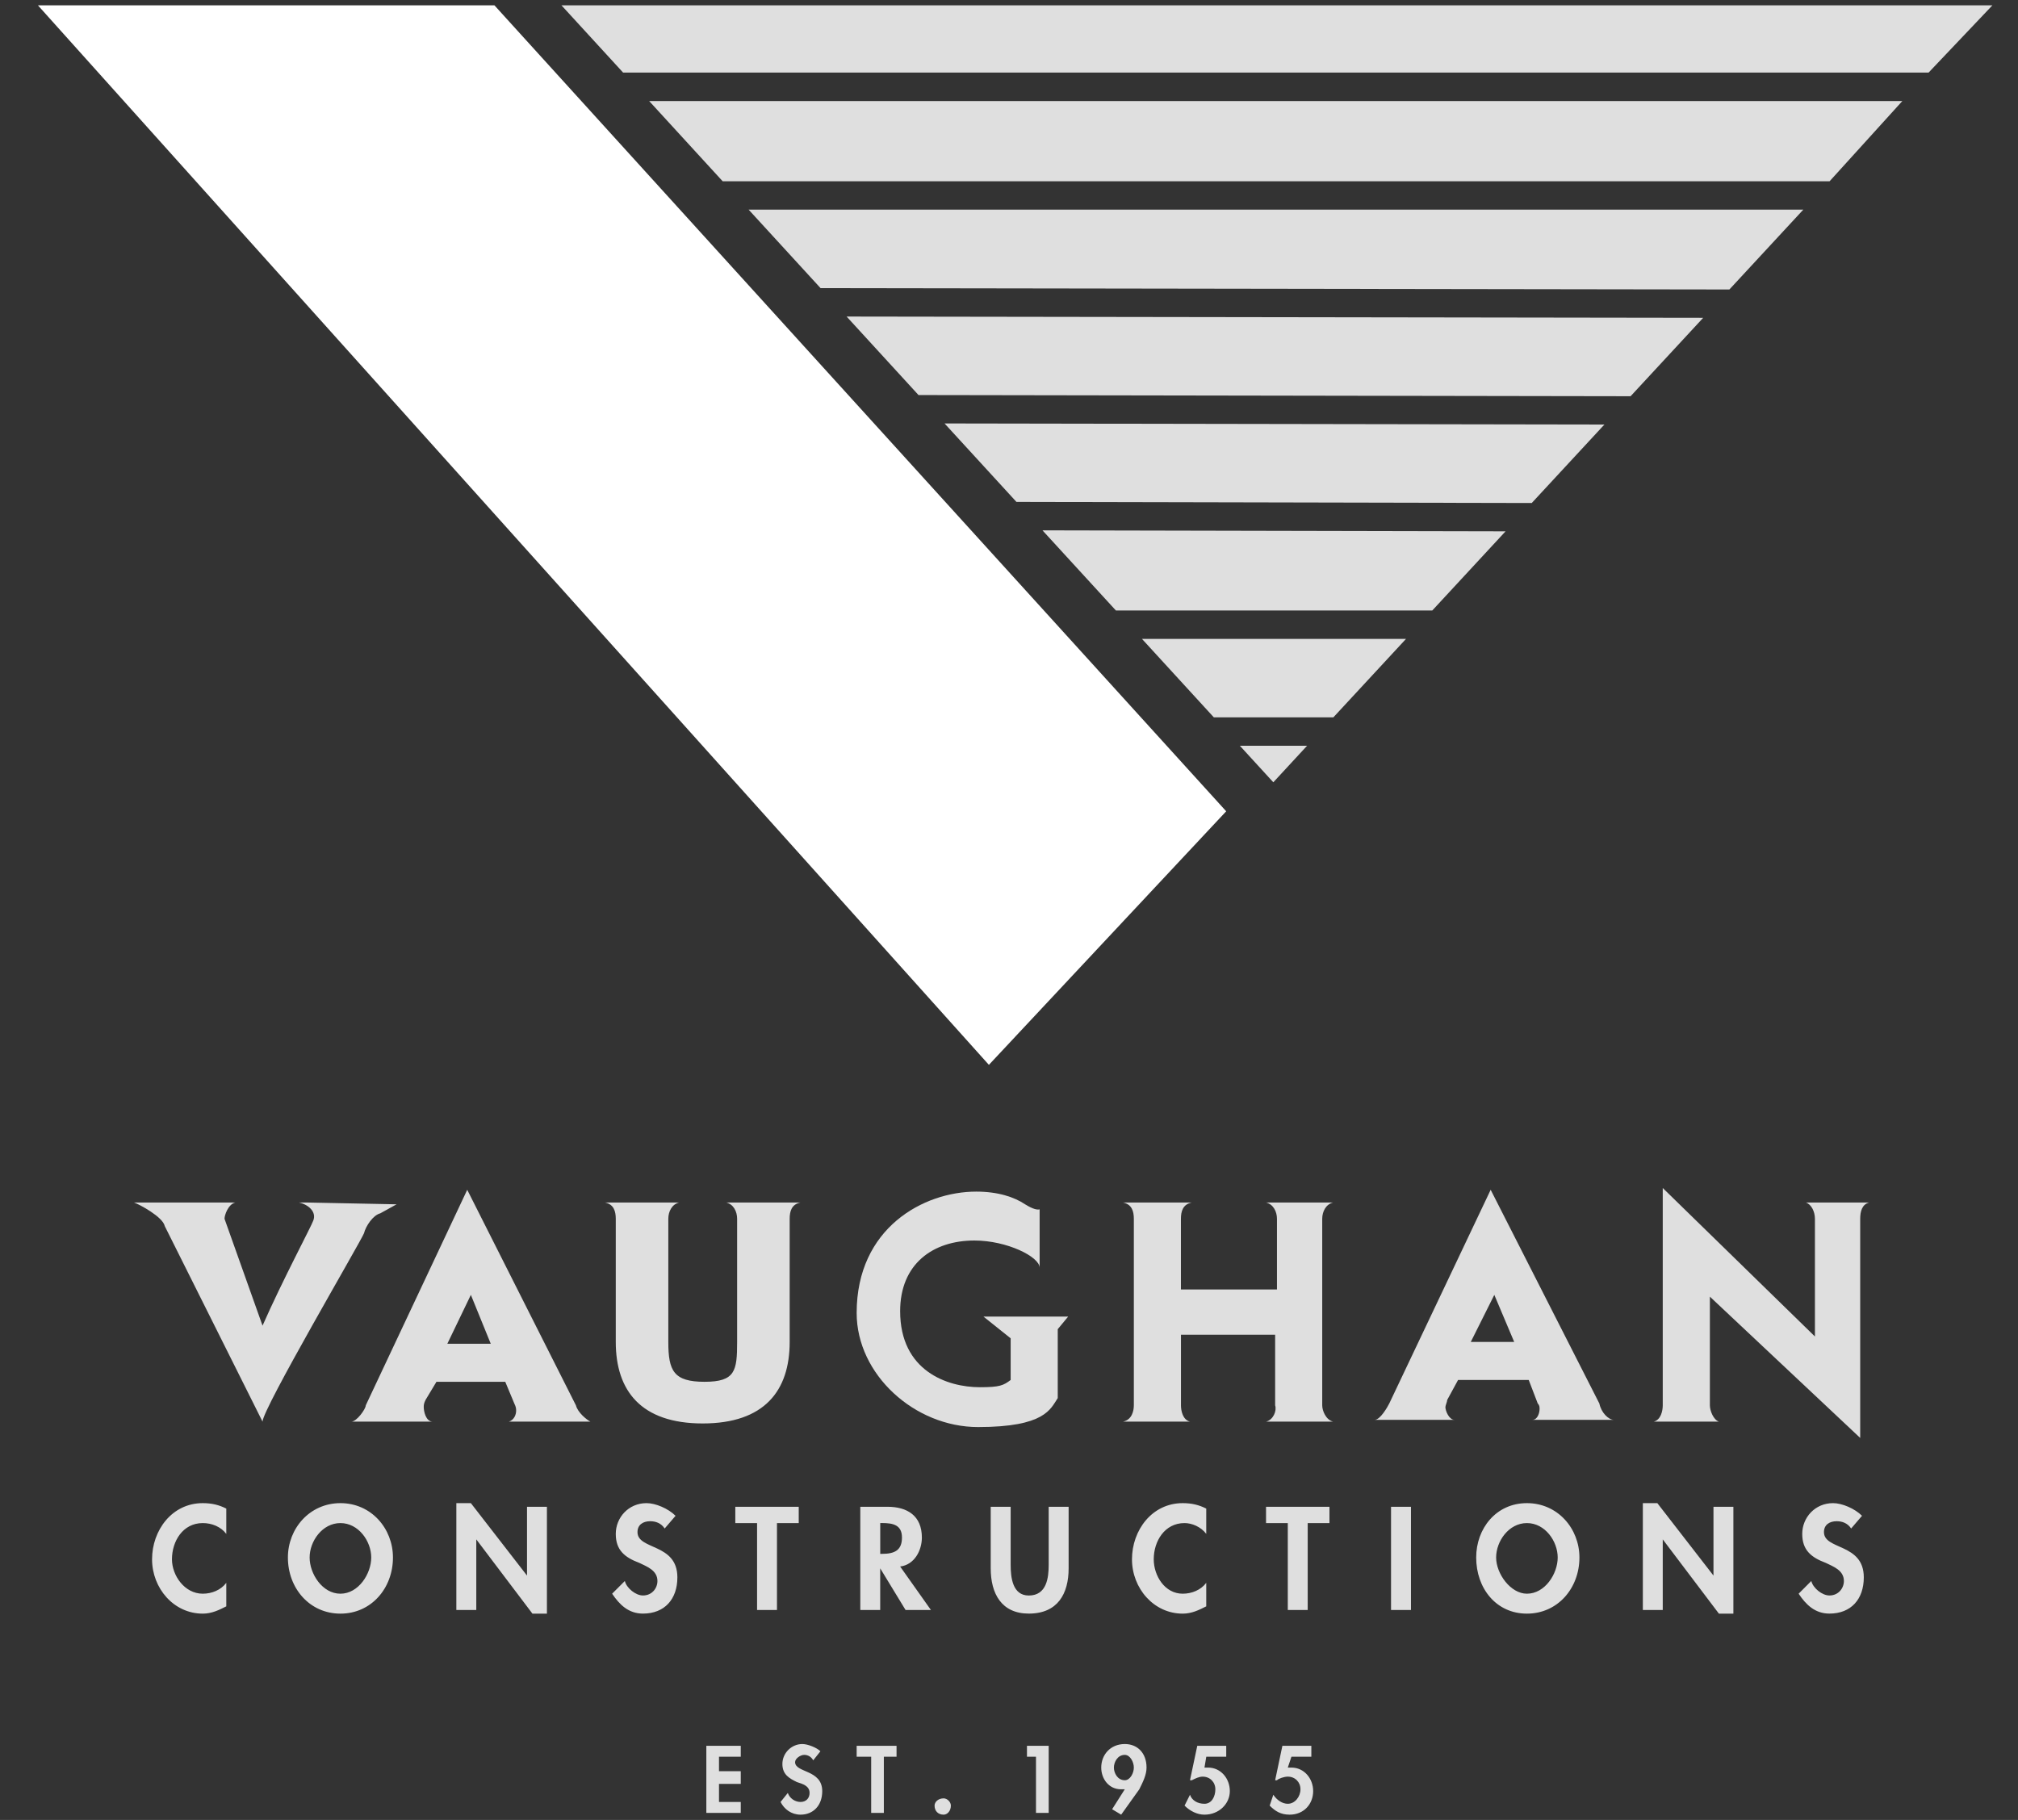 <svg width="51" height="46" viewBox="0 0 51 46" fill="none" xmlns="http://www.w3.org/2000/svg">
<rect x="0" y="0" width="51" height="46" fill="#333333" stroke="none"/>
<path fill-rule="evenodd" clip-rule="evenodd" d="M5.719 38.771C5.582 38.588 5.353 38.497 5.124 38.497C4.621 38.497 4.346 38.955 4.346 39.412C4.346 39.824 4.666 40.282 5.124 40.282C5.353 40.282 5.582 40.19 5.719 40.007V40.602C5.536 40.694 5.353 40.786 5.124 40.786C4.392 40.786 3.843 40.145 3.843 39.412C3.843 38.68 4.346 37.993 5.124 37.993C5.353 37.993 5.536 38.038 5.719 38.131V38.771V38.771ZM7.276 39.367C7.276 38.634 7.826 37.993 8.604 37.993C9.382 37.993 9.931 38.634 9.931 39.367C9.931 40.145 9.382 40.786 8.604 40.786C7.825 40.786 7.276 40.145 7.276 39.367ZM7.825 39.367C7.825 39.778 8.146 40.282 8.603 40.282C9.061 40.282 9.382 39.778 9.382 39.367C9.382 38.955 9.061 38.497 8.603 38.497C8.146 38.497 7.825 38.955 7.825 39.367ZM11.533 37.993H11.9L13.319 39.824V38.085H13.822V40.786H13.456L12.037 38.909V40.694H11.533V37.993V37.993ZM16.798 38.634C16.706 38.496 16.569 38.45 16.432 38.45C16.249 38.45 16.111 38.542 16.111 38.725C16.111 39.183 17.119 39 17.119 39.869C17.119 40.419 16.798 40.785 16.249 40.785C15.882 40.785 15.654 40.556 15.47 40.282L15.791 39.961C15.837 40.144 16.066 40.327 16.249 40.327C16.478 40.327 16.615 40.144 16.615 39.961C16.615 39.687 16.34 39.594 16.157 39.503C15.791 39.366 15.562 39.183 15.562 38.771C15.562 38.359 15.882 37.993 16.34 37.993C16.569 37.993 16.89 38.13 17.073 38.313L16.798 38.634ZM19.636 40.694H19.133V38.497H18.583V38.085H20.186V38.497H19.636V40.694V40.694ZM23.527 40.694H22.886L22.245 39.641V40.694H21.742V38.085H22.428C22.932 38.085 23.298 38.313 23.298 38.863C23.298 39.183 23.115 39.55 22.749 39.595L23.527 40.694V40.694ZM22.246 39.275H22.291C22.612 39.275 22.795 39.183 22.795 38.862C22.795 38.542 22.566 38.496 22.291 38.496H22.246V39.275V39.275ZM25.038 38.085H25.542V39.55C25.542 39.87 25.588 40.328 26 40.328C26.457 40.328 26.503 39.87 26.503 39.55V38.085H27.007V39.641C27.007 40.282 26.732 40.785 26 40.785C25.312 40.785 25.038 40.282 25.038 39.641V38.085H25.038ZM30.486 38.771C30.348 38.588 30.12 38.497 29.936 38.497C29.433 38.497 29.158 38.955 29.158 39.412C29.158 39.824 29.433 40.282 29.89 40.282C30.119 40.282 30.348 40.19 30.485 40.007V40.602C30.302 40.694 30.119 40.786 29.89 40.786C29.158 40.786 28.608 40.145 28.608 39.412C28.608 38.68 29.112 37.993 29.89 37.993C30.119 37.993 30.302 38.038 30.485 38.131V38.771H30.486V38.771ZM33.049 40.694H32.546V38.497H31.996V38.085H33.599V38.497H33.049V40.694ZM35.155 38.085H35.659V40.694H35.155V38.085ZM37.307 39.367C37.307 38.634 37.81 37.993 38.589 37.993C39.367 37.993 39.916 38.634 39.916 39.367C39.916 40.145 39.366 40.786 38.589 40.786C37.811 40.786 37.307 40.145 37.307 39.367ZM37.811 39.367C37.811 39.778 38.177 40.282 38.589 40.282C39.047 40.282 39.367 39.778 39.367 39.367C39.367 38.955 39.047 38.497 38.589 38.497C38.131 38.497 37.811 38.955 37.811 39.367ZM41.519 37.993H41.885L43.304 39.824V38.085H43.807V40.786H43.441L42.022 38.909V40.694H41.519V37.993V37.993ZM46.783 38.634C46.692 38.496 46.554 38.45 46.417 38.45C46.234 38.45 46.096 38.542 46.096 38.725C46.096 39.183 47.103 39 47.103 39.869C47.103 40.419 46.783 40.785 46.234 40.785C45.868 40.785 45.638 40.556 45.456 40.282L45.776 39.961C45.822 40.144 46.051 40.327 46.234 40.327C46.462 40.327 46.6 40.144 46.6 39.961C46.6 39.687 46.326 39.594 46.142 39.503C45.776 39.366 45.547 39.183 45.547 38.771C45.547 38.359 45.868 37.993 46.326 37.993C46.554 37.993 46.875 38.13 47.058 38.313L46.783 38.634V38.634ZM18.171 44.402V44.769H18.721V45.089H18.171V45.546H18.721V45.822H17.851V44.127H18.721V44.402H18.171V44.402ZM20.552 44.494C20.53 44.452 20.497 44.416 20.457 44.392C20.416 44.368 20.37 44.355 20.323 44.356C20.231 44.356 20.094 44.447 20.094 44.539C20.094 44.814 20.78 44.722 20.78 45.272C20.78 45.638 20.551 45.867 20.231 45.867C20.002 45.867 19.819 45.73 19.727 45.546L19.91 45.318C19.956 45.455 20.093 45.546 20.231 45.546C20.368 45.546 20.46 45.455 20.46 45.318C20.46 45.134 20.277 45.089 20.139 45.043C19.956 44.952 19.773 44.86 19.773 44.585C19.773 44.311 20.002 44.082 20.277 44.082C20.414 44.082 20.643 44.173 20.734 44.265L20.552 44.494V44.494ZM22.337 45.822H22.017V44.402H21.65V44.127H22.658V44.402H22.337V45.822V45.822ZM24.031 45.638C24.031 45.776 23.939 45.867 23.848 45.867C23.71 45.867 23.619 45.776 23.619 45.638C23.619 45.547 23.71 45.455 23.848 45.455C23.939 45.455 24.031 45.546 24.031 45.638ZM25.954 44.402V44.127H26.503V45.822H26.182V44.402H25.954ZM28.106 45.73L28.426 45.226H28.334C28.014 45.226 27.831 44.952 27.831 44.677C27.831 44.356 28.06 44.082 28.427 44.082C28.747 44.082 28.976 44.31 28.976 44.677C28.976 44.86 28.884 45.043 28.793 45.226L28.335 45.867L28.106 45.73V45.73ZM28.151 44.677C28.151 44.814 28.243 44.997 28.426 44.997C28.563 44.997 28.655 44.814 28.655 44.677C28.655 44.539 28.563 44.356 28.426 44.356C28.243 44.356 28.151 44.54 28.151 44.677ZM30.486 44.402L30.44 44.677H30.532C30.852 44.677 31.081 44.952 31.081 45.272C31.081 45.592 30.807 45.867 30.44 45.867C30.257 45.867 30.074 45.776 29.937 45.638L30.074 45.364C30.12 45.501 30.258 45.592 30.44 45.592C30.623 45.592 30.715 45.409 30.715 45.226C30.715 45.043 30.577 44.906 30.395 44.906C30.303 44.906 30.211 44.952 30.12 44.997H30.074L30.258 44.127H30.99V44.402H30.486V44.402V44.402ZM32.638 44.402L32.546 44.677H32.638C32.958 44.677 33.187 44.952 33.187 45.272C33.187 45.592 32.958 45.867 32.592 45.867C32.363 45.867 32.225 45.776 32.088 45.638L32.18 45.364C32.271 45.501 32.409 45.592 32.546 45.592C32.729 45.592 32.866 45.409 32.866 45.226C32.866 45.043 32.729 44.906 32.546 44.906C32.454 44.906 32.317 44.952 32.272 44.997H32.226L32.409 44.127H33.141V44.402H32.638V44.402ZM4.163 30.989C4.117 30.76 3.522 30.439 3.385 30.394H5.948C5.765 30.439 5.674 30.714 5.674 30.806L6.635 33.507C7.139 32.362 7.871 30.989 7.917 30.852C8.008 30.622 7.779 30.439 7.551 30.394H7.734L10.023 30.44L9.611 30.668C9.428 30.714 9.244 30.989 9.199 31.172C9.107 31.401 6.635 35.612 6.635 35.933L4.163 30.989V30.989ZM11.808 30.073L14.555 35.521C14.601 35.704 14.829 35.887 14.921 35.933H12.861C12.998 35.887 13.044 35.75 13.044 35.658C13.044 35.613 13.044 35.567 12.998 35.475L12.769 34.926H11.03L10.755 35.384C10.709 35.475 10.709 35.521 10.709 35.567C10.709 35.658 10.755 35.933 10.938 35.933H8.878C9.016 35.933 9.244 35.612 9.244 35.521L11.808 30.073ZM11.305 33.965H12.403L11.9 32.729L11.305 33.965V33.965ZM17.164 30.394C16.981 30.439 16.89 30.622 16.89 30.806V33.919C16.89 34.651 17.027 34.926 17.805 34.926C18.583 34.926 18.629 34.651 18.629 33.919V30.806C18.629 30.622 18.538 30.439 18.354 30.394H20.231C20.002 30.439 19.957 30.622 19.957 30.806V33.919C19.957 35.155 19.316 35.979 17.759 35.979C16.203 35.979 15.562 35.155 15.562 33.919V30.806C15.562 30.622 15.516 30.439 15.287 30.394H17.164ZM28.38 35.933C28.609 35.887 28.655 35.658 28.655 35.521V30.806C28.655 30.623 28.609 30.44 28.38 30.394H30.12C29.891 30.44 29.845 30.623 29.845 30.806V32.592H32.272V30.806C32.272 30.623 32.18 30.44 31.997 30.394H33.691C33.508 30.44 33.416 30.623 33.416 30.806V35.521C33.416 35.658 33.508 35.887 33.691 35.933H31.997C32.18 35.887 32.272 35.658 32.226 35.521V33.736H29.846V35.521C29.846 35.658 29.891 35.887 30.074 35.933H28.38V35.933ZM42.022 30.028L45.868 33.781V30.806C45.868 30.622 45.776 30.439 45.638 30.394H47.241C47.058 30.439 47.012 30.622 47.012 30.806V36.345L43.213 32.774V35.521C43.213 35.658 43.304 35.887 43.441 35.933H41.794C41.976 35.887 42.022 35.658 42.022 35.521V30.028V30.028ZM37.673 30.073L40.42 35.475C40.466 35.704 40.649 35.887 40.786 35.887H38.726C38.863 35.887 38.909 35.704 38.909 35.613C38.909 35.567 38.909 35.521 38.863 35.475L38.635 34.88H36.849L36.575 35.384C36.575 35.43 36.529 35.521 36.529 35.567C36.529 35.658 36.62 35.887 36.758 35.887H34.743C34.881 35.887 35.064 35.567 35.11 35.475L37.673 30.073V30.073ZM37.17 33.919H38.268L37.765 32.729L37.17 33.919Z" fill="#DFDFDF"/>
<path fill-rule="evenodd" clip-rule="evenodd" d="M12.495 0.134H0.958L24.992 26.915L30.989 20.506L12.495 0.134V0.134Z" fill="white"/>
<path fill-rule="evenodd" clip-rule="evenodd" d="M14.189 0.134H50.354L48.74 1.835H15.748L14.189 0.134ZM48.077 2.554L46.238 4.582H18.264L16.406 2.554H48.077ZM45.574 5.299L43.706 7.317L20.738 7.283L18.92 5.299H45.574V5.299V5.299ZM43.044 8.033L41.209 10.015L23.213 9.985L21.396 8.001L43.044 8.033V8.033ZM40.547 10.731L38.711 12.714L25.688 12.686L23.871 10.703L40.547 10.731V10.731ZM38.049 13.43L36.197 15.431H28.202L26.346 13.405L38.049 13.43V13.43ZM35.534 16.148L33.697 18.132H30.677L28.86 16.148H35.534ZM33.034 18.849L32.18 19.773L31.334 18.849H33.034ZM24.855 33.278L25.542 33.827V34.88C25.359 35.018 25.267 35.063 24.763 35.063C23.939 35.063 22.749 34.651 22.749 33.141C22.749 31.95 23.573 31.355 24.626 31.355C25.45 31.355 26.274 31.767 26.274 32.042V30.567C26.223 30.582 26.119 30.572 25.907 30.44C25.633 30.256 25.221 30.119 24.672 30.119C23.344 30.119 21.65 31.035 21.65 33.186C21.65 34.743 23.115 36.07 24.718 36.07C26.412 36.07 26.549 35.612 26.732 35.338V33.596L26.995 33.278H24.855V33.278V33.278Z" fill="#DFDFDF"/>
</svg>
